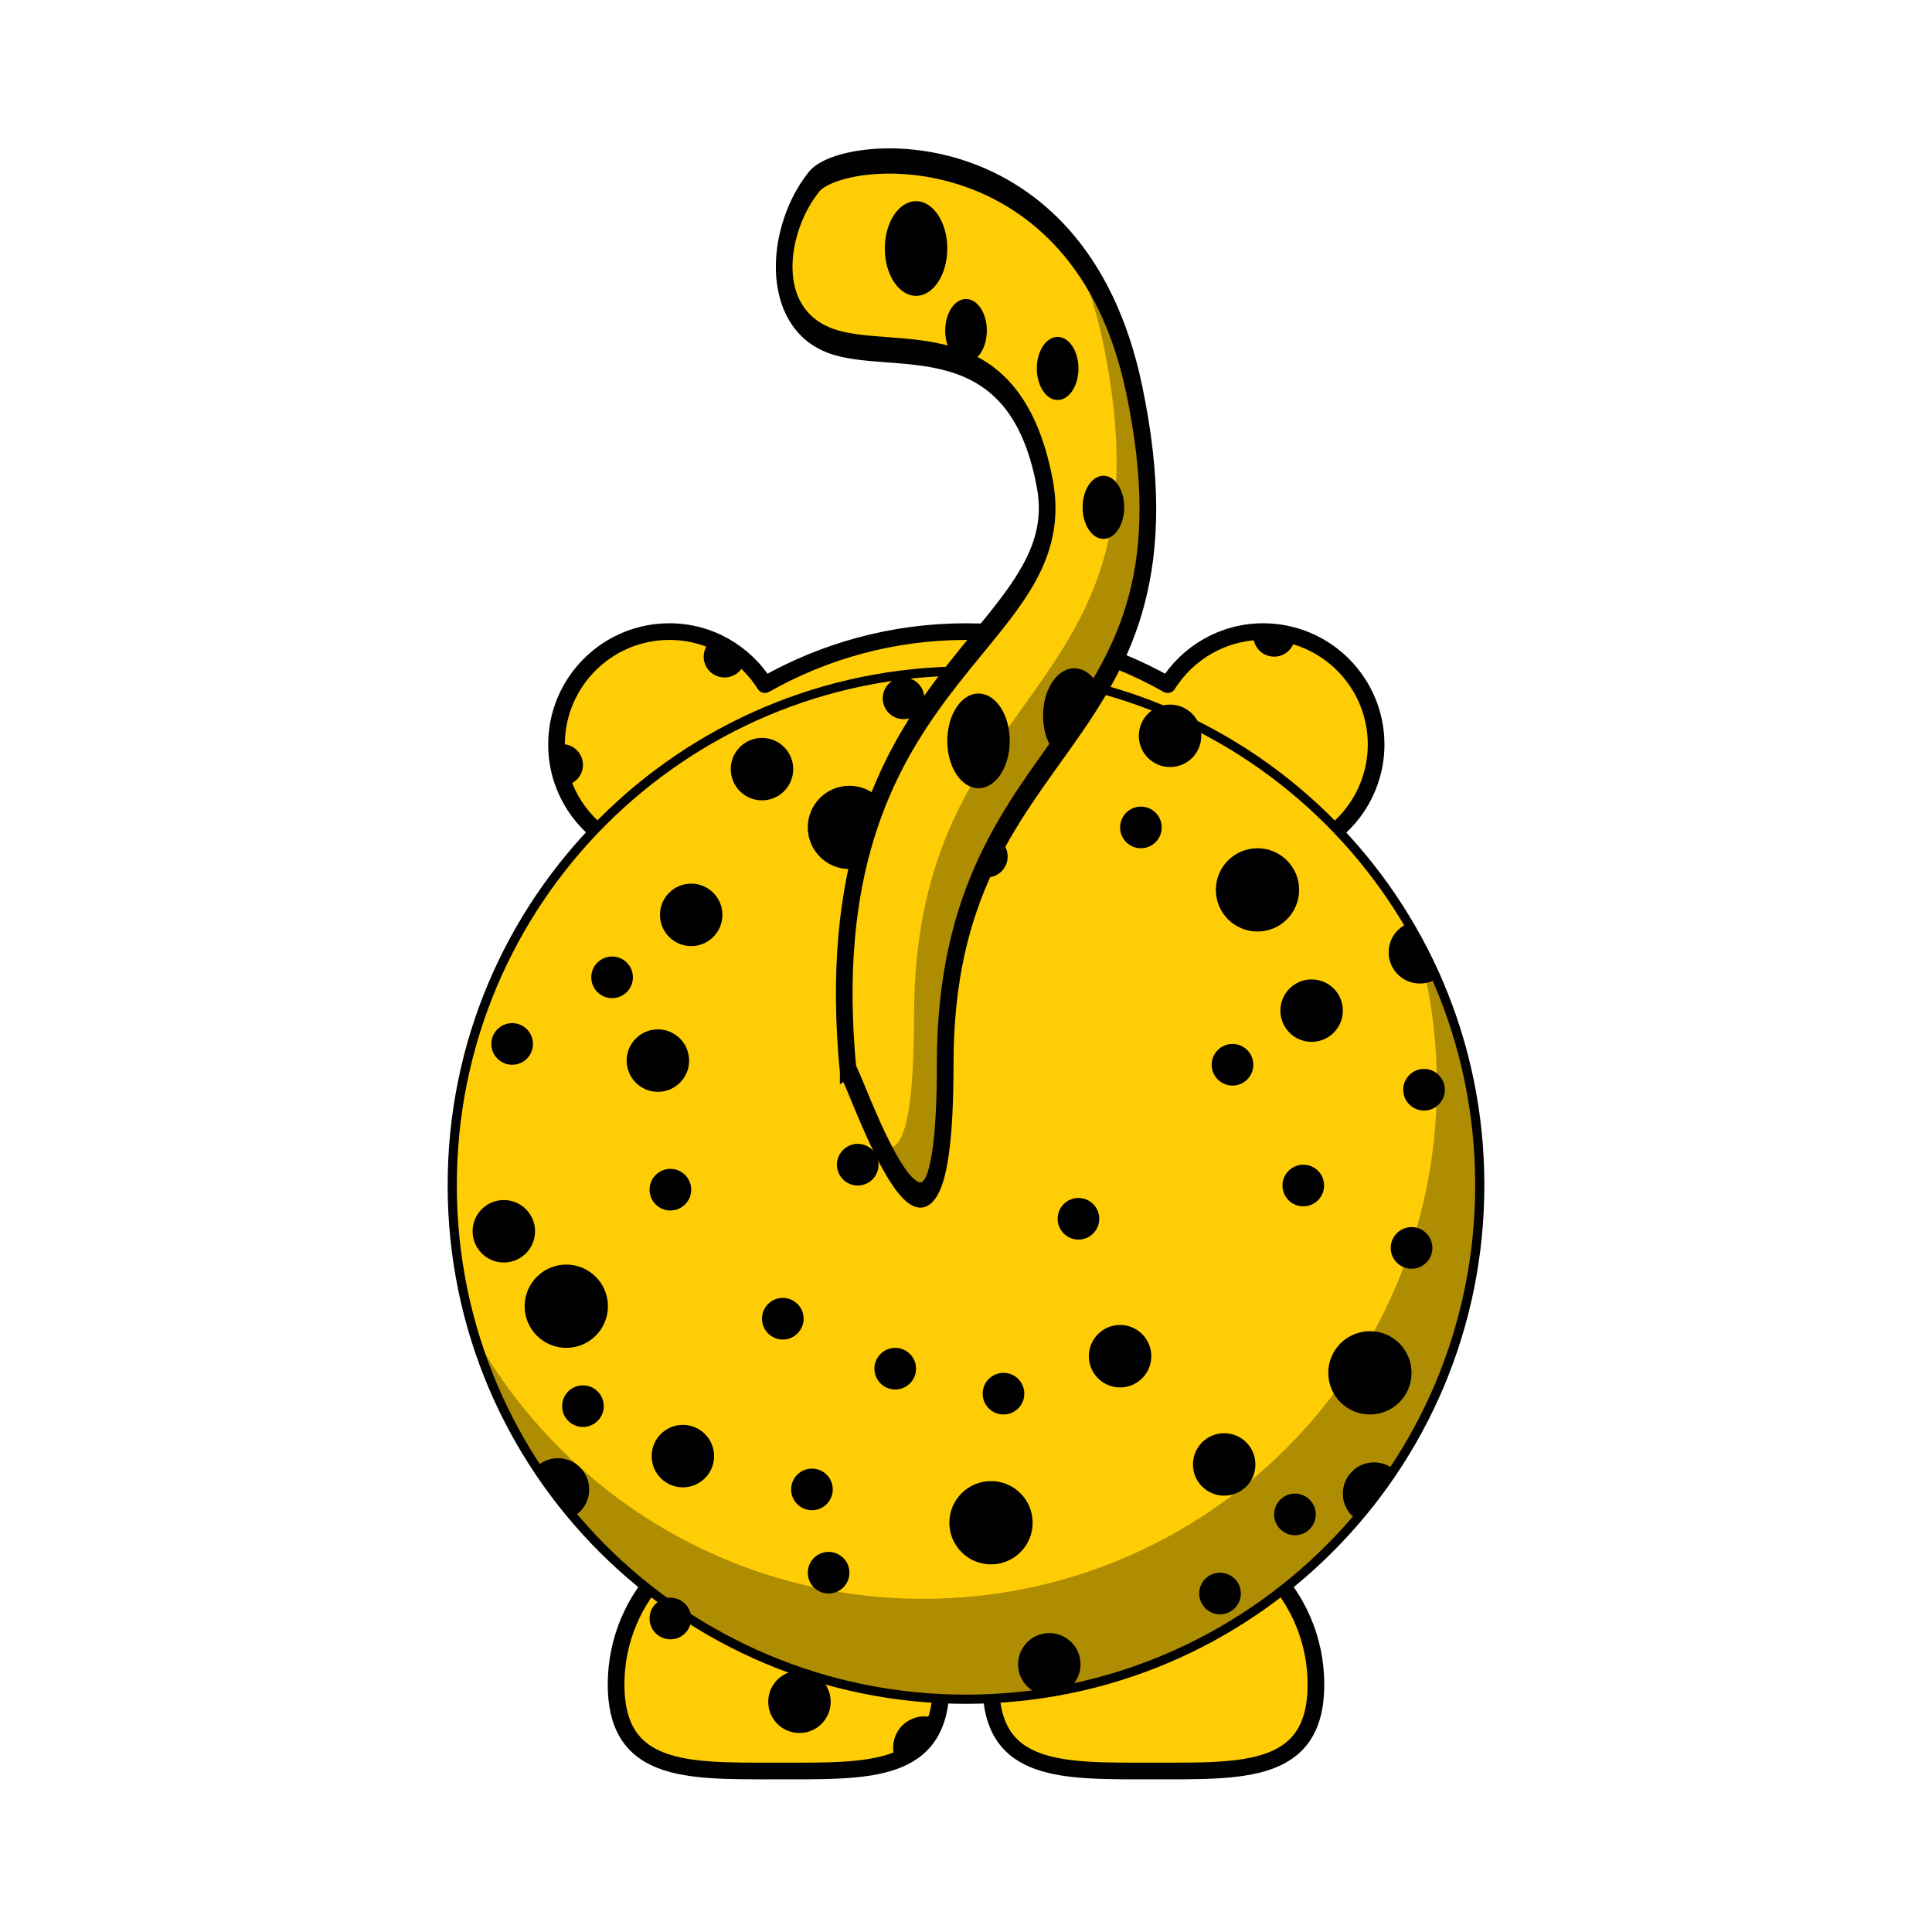 <svg:svg xmlns:svg="http://www.w3.org/2000/svg" height="463.997" viewBox="-108.569 -30.388 463.997 463.997" width="463.997">

 <svg:g id="imagebot_2">
  <svg:path d="M53.258,117.84C38.293,117.84 26.142,129.99 26.142,144.96C26.142,154.64 31.23,163.14 38.875,167.93C30.792,182.22 26.142,198.71 26.142,216.28C26.142,270.61 70.209,314.72 124.54,314.72C178.87,314.72 222.98,270.61 222.98,216.28C222.98,198.71 218.33,182.22 210.24,167.93C217.87,163.13 222.98,154.63 222.98,144.96C222.98,129.99 210.83,117.84 195.86,117.84C186.19,117.84 177.73,122.95 172.93,130.58C158.64,122.48 142.13,117.84 124.54,117.84S90.476,122.49 76.185,130.58C71.388,122.95 62.931,117.84 53.258,117.84z" fill="#ffcd05" id="imagebot_54" stroke="#010101" stroke-linecap="round" stroke-linejoin="round" stroke-width="4" transform="matrix(1 0 0 1 -1.056 3.459)" />
  <svg:path d="M118.51,370.71C118.51,392.26 101.02,391.48 79.477,391.48C67.498,391.48 56.772,391.72 49.611,388.23C43.893,385.44 40.447,380.28 40.447,370.71C40.447,349.17 57.932,331.68 79.477,331.68C101.02,331.68 118.51,349.17 118.51,370.71z" fill="#ffcd05" id="imagebot_79" stroke="#010101" stroke-linecap="round" stroke-linejoin="round" stroke-width="4" transform="matrix(1 0 0 1 -1.056 3.459)" />
  <svg:path d="M 207.474 374.169 C 207.474 395.719 189.984 394.939 168.444 394.939 S 129.414 395.719 129.414 374.169 C 129.414 352.629 146.904 335.139 168.444 335.139 S 207.474 352.629 207.474 374.169 z" fill="#ffcd05" id="imagebot_67" stroke="#010101" stroke-linecap="round" stroke-linejoin="round" stroke-width="4" />
  <svg:g id="imagebot_80" transform="translate(-1.056 3.459)">
   <svg:path d="M247.87,250.78C247.92,318.93 192.72,374.2 124.57,374.25C56.426,374.3 1.15,319.09 1.1,250.95C1.102,250.89 1.102,250.84 1.102,250.78C1.056,182.64 56.261,127.36 124.412,127.31C192.552,127.27 247.832,182.47 247.872,250.62L247.872,250.78L247.87,250.78z" fill="#ffcd05" id="imagebot_98" stroke="#010101" stroke-linecap="round" stroke-linejoin="round" stroke-width="2.204" />
   <svg:g id="imagebot_82">
    <svg:circle cx="15.488" cy="216.87" id="imagebot_97" r="5" />
    <svg:circle cx="87.488" cy="323.86" id="imagebot_96" r="5" />
    <svg:circle cx="32.488" cy="303.86" id="imagebot_95" r="5" />
    <svg:circle cx="231.49" cy="265.86" id="imagebot_94" r="5" />
    <svg:circle cx="56.488" cy="315.86" id="imagebot_93" r="7.5" />
    <svg:circle cx="13.488" cy="261.86" id="imagebot_92" r="7.5" />
    <svg:circle cx="186.49" cy="317.86" id="imagebot_91" r="7.5" />
    <svg:circle cx="28.488" cy="279.86" id="imagebot_90" r="10" />
    <svg:circle cx="130.49" cy="331.86" id="imagebot_89" r="10" />
    <svg:circle cx="221.49" cy="295.86" id="imagebot_88" r="10" />
    <svg:circle cx="203.49" cy="329.86" id="imagebot_87" r="5" />
    <svg:circle cx="234.49" cy="227.87" id="imagebot_86" r="5" />
    <svg:path d="M225.99,194.86C225.99,199.01 229.34,202.36 233.49,202.36C234.98,202.36 236.36,201.93 237.52,201.18C235.52,196.6 233.24,192.17 230.71,187.9C227.94,189.01 225.99,191.7 225.99,194.86z" id="imagebot_85" />
    <svg:path d="M214.99,324.86C214.99,327.44 216.28,329.7 218.26,331.06C221.5,327.26 224.52,323.28 227.29,319.11C225.99,318.02 224.32,317.36 222.49,317.36C218.34,317.36 214.99,320.72 214.99,324.86z" id="imagebot_84" />
    <svg:path d="M33.988,323.86C33.988,319.72 30.631,316.36 26.488,316.36C24.46,316.36 22.623,317.17 21.273,318.48C24,322.64 26.97,326.61 30.164,330.4C32.445,329.11 33.988,326.67 33.988,323.86z" id="imagebot_83" />
   </svg:g>
   <svg:path d="M232.66,192.16C235.86,203.14 237.56,214.75 237.56,226.76C237.56,294.86 182.3,350.13 114.19,350.13C67.365,350.13 26.591,324 5.69,285.54C20.712,336.74 68.056,374.16 124.1,374.16C192.2,374.16 247.47,318.89 247.47,250.79C247.47,229.58 242.1,209.6 232.66,192.16z" fill="#010101" fill-opacity="0.314" id="imagebot_81" />
  </svg:g>
  <svg:g id="imagebot_74" transform="matrix(1 0 0 1 -1.056 3.459)">
   <svg:circle cx="53.488" cy="354.86" id="imagebot_78" r="5" />
   <svg:circle cx="84.488" cy="374.86" id="imagebot_77" r="7.5" />
   <svg:circle cx="91.488" cy="343.86" id="imagebot_76" r="5" />
   <svg:path d="M117.37,378.94C116.48,378.57 115.51,378.36 114.49,378.36C110.34,378.36 106.99,381.72 106.99,385.86C106.99,386.97 107.23,388.01 107.66,388.95C112.31,387.16 115.72,384.12 117.37,378.94z" id="imagebot_75" />
  </svg:g>
  <svg:g id="imagebot_64" transform="matrix(1 0 0 1 -1.056 3.459)">
   <svg:circle cx="185.49" cy="348.86" id="imagebot_66" r="5" />
   <svg:circle cx="144.49" cy="365.86" id="imagebot_65" r="7.5" />
  </svg:g>
  <svg:g id="imagebot_24" transform="matrix(1 0 0 1 -1.056 3.459)">
   <svg:circle cx="109.49" cy="133.87" id="imagebot_49" r="5" />
   <svg:circle cx="188.49" cy="221.87" id="imagebot_48" r="5" />
   <svg:circle cx="166.49" cy="164.87" id="imagebot_47" r="5" />
   <svg:circle cx="75.488" cy="150.87" id="imagebot_46" r="7.5" />
   <svg:circle cx="130.49" cy="151.87" id="imagebot_45" r="7.5" />
   <svg:circle cx="50.488" cy="220.87" id="imagebot_44" r="7.5" />
   <svg:circle cx="58.488" cy="185.87" id="imagebot_43" r="7.5" />
   <svg:circle cx="207.49" cy="208.87" id="imagebot_42" r="7.5" />
   <svg:circle cx="161.49" cy="291.86" id="imagebot_41" r="7.5" />
   <svg:circle cx="173.49" cy="142.87" id="imagebot_40" r="7.5" />
   <svg:circle cx="194.49" cy="179.87" id="imagebot_39" r="10" />
   <svg:circle cx="96.488" cy="164.87" id="imagebot_38" r="10" />
   <svg:circle cx="151.49" cy="258.86" id="imagebot_37" r="5" />
   <svg:circle cx="53.488" cy="251.87" id="imagebot_36" r="5" />
   <svg:circle cx="98.488" cy="245.87" id="imagebot_35" r="5" />
   <svg:circle cx="107.49" cy="294.86" id="imagebot_34" r="5" />
   <svg:circle cx="133.49" cy="300.86" id="imagebot_33" r="5" />
   <svg:circle cx="205.49" cy="250.87" id="imagebot_32" r="5" />
   <svg:circle cx="80.488" cy="282.86" id="imagebot_31" r="5" />
   <svg:circle cx="129.49" cy="171.87" id="imagebot_30" r="5" />
   <svg:circle cx="148.49" cy="132.87" id="imagebot_29" r="5" />
   <svg:circle cx="39.488" cy="200.87" id="imagebot_28" r="5" />
   <svg:path d="M198.49,123.86C201.22,123.86 203.44,121.66 203.48,118.94C201.06,118.23 198.51,117.84 195.86,117.84C195.09,117.84 194.33,117.89 193.58,117.95C193.52,118.25 193.49,118.55 193.49,118.87C193.49,121.63 195.73,123.86 198.49,123.86z" fill="#010101" id="imagebot_27" />
   <svg:path d="M32.488,149.86C32.488,147.1 30.25,144.86 27.488,144.86C27.02,144.86 26.576,144.95 26.146,145.07C26.16,148.51 26.821,151.79 28.004,154.81C30.519,154.55 32.488,152.45 32.488,149.86z" fill="#010101" id="imagebot_26" />
   <svg:path d="M61.488,123.86C61.488,126.63 63.726,128.86 66.488,128.86C68.905,128.86 70.922,127.15 71.387,124.87C69.084,122.78 66.43,121.07 63.512,119.87C62.29,120.78 61.488,122.22 61.488,123.86z" fill="#010101" id="imagebot_25" />
  </svg:g>
  <svg:title>imagebot_2</svg:title>
  <svg:g id="imagebot_99" transform="translate(75.628 0) matrix(1 0 0 1.516 -76.684 5.245)">
   <svg:path d="M96.198,146.28C86.756,82.701 150.6,78.423 143.41,53.114C135.94,26.79 106.9,34.228 91.792,30.451S78.912,12.718 88.015,5.27C94.94,-0.396 151.56,-3.459 164.82,38.005C183.25,95.684 119.49,90.885 119.49,145.025C119.49,191.055 97.457,146.285 96.198,146.285L96.198,146.28z" fill="#ffcd05" id="imagebot_108" stroke="#010101" stroke-width="4" />
   <svg:g id="imagebot_101">
    <svg:circle cx="146.49" cy="34.865" id="imagebot_107" r="5" />
    <svg:circle cx="112.49" cy="15.865" id="imagebot_106" r="7.5" />
    <svg:circle cx="157.49" cy="56.865" id="imagebot_105" r="5" />
    <svg:path d="M156.49,85.378C155.12,83.552 152.94,82.365 150.49,82.365C146.34,82.365 142.99,85.723 142.99,89.865C142.99,92.274 144.13,94.412 145.89,95.784C149.61,92.361 153.25,88.988 156.49,85.378z" id="imagebot_104" />
    <svg:circle cx="127.49" cy="93.865" id="imagebot_103" r="7.5" />
    <svg:circle cx="124.49" cy="28.865" id="imagebot_102" r="5" />
   </svg:g>
   <svg:path d="M149.41,15.535C152.73,19.721 155.45,24.673 157.31,30.504C175.75,88.183 112,83.396 112,137.544C112,156.234 108.34,159.944 103.94,157.754C110.73,166.964 119.5,174.094 119.5,145.044C119.5,90.9 183.25,95.686 164.81,38.004C161.68,28.215 156.15,20.917 149.41,15.539L149.41,15.535z" fill="#010101" fill-opacity="0.314" id="imagebot_100" />
  </svg:g>
 </svg:g>
</svg:svg>